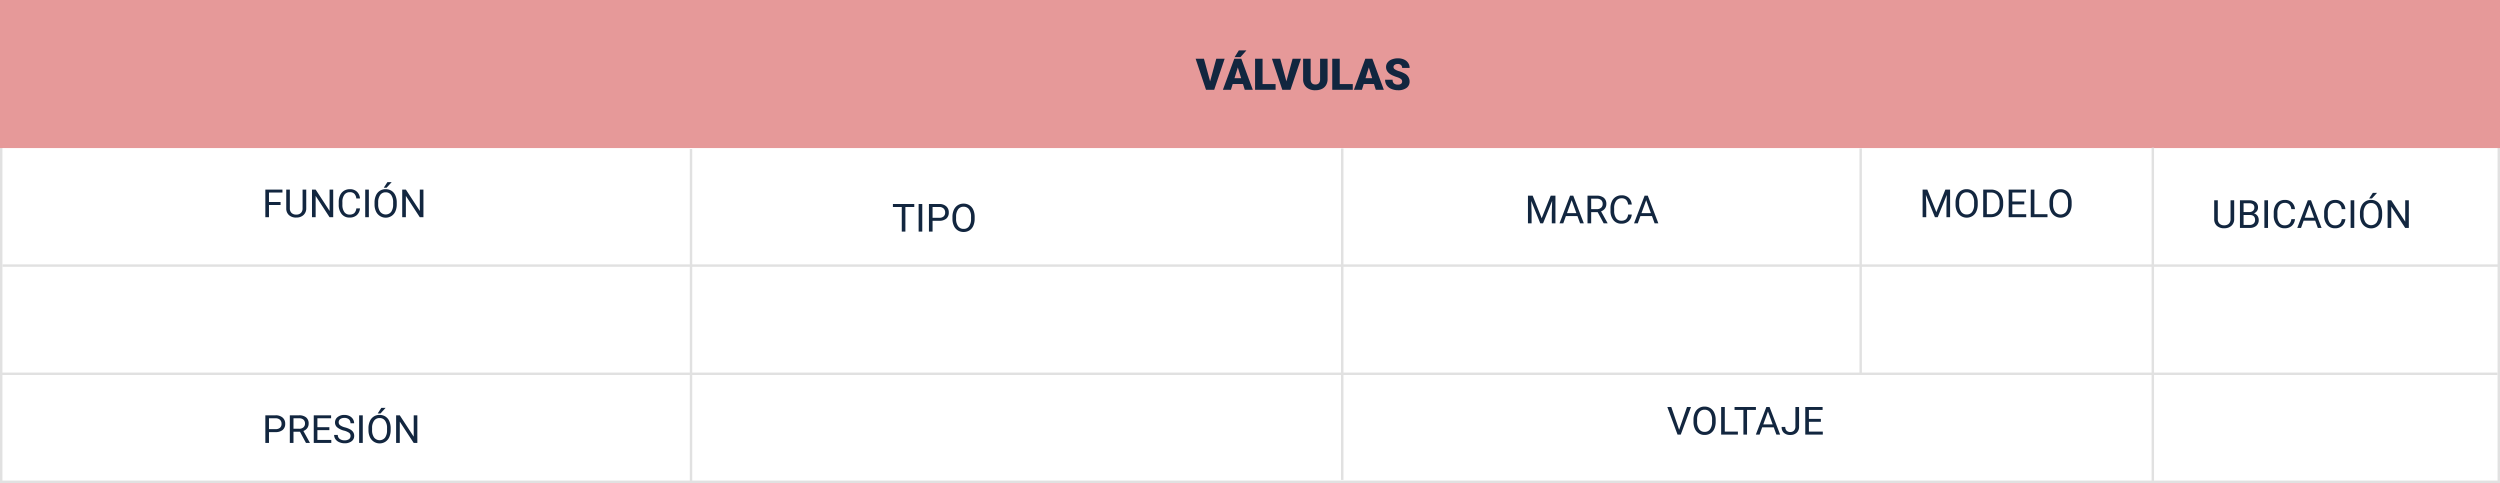 <svg xmlns="http://www.w3.org/2000/svg" width="1030" height="199" viewBox="0 0 1030 199">
  <g id="Grupo_1107714" data-name="Grupo 1107714" transform="translate(-285.051 -11059.28)">
    <g id="Grupo_1107709" data-name="Grupo 1107709" transform="translate(0 -25)">
      <g id="Rectángulo_403528" data-name="Rectángulo 403528" transform="translate(285.051 11084.28)" fill="#fff" stroke="#e1e1e1" stroke-width="1">
        <rect width="1030" height="199" stroke="none"/>
        <rect x="0.5" y="0.5" width="1029" height="198" fill="none"/>
      </g>
      <path id="Trazado_878155" data-name="Trazado 878155" d="M0,0H1030V61H0Z" transform="translate(285.051 11084.28)" fill="#e69999"/>
      <line id="Línea_3977" data-name="Línea 3977" x1="1029" transform="translate(286.051 11193.703)" fill="none" stroke="#e1e1e1" stroke-width="1"/>
      <line id="Línea_3978" data-name="Línea 3978" y2="136.602" transform="translate(838.051 11145.41)" fill="none" stroke="#e1e1e1" stroke-width="1"/>
      <path id="Trazado_883588" data-name="Trazado 883588" d="M3.258,3.625l3.719,9.281L10.7,3.625h1.945V15h-1.5V10.57l.141-4.781L7.547,15H6.4L2.672,5.813,2.82,10.57V15H1.32V3.625Zm18.453,8.4H16.945L15.875,15H14.328L18.672,3.625h1.313L24.336,15H22.8ZM17.4,10.8h3.867l-1.937-5.32Zm12.641-.4H27.367V15H25.859V3.625h3.766a4.457,4.457,0,0,1,2.957.875,3.148,3.148,0,0,1,1.035,2.547A3.062,3.062,0,0,1,33.043,8.9a3.428,3.428,0,0,1-1.6,1.18l2.672,4.828V15H32.508ZM27.367,9.172h2.3a2.6,2.6,0,0,0,1.777-.579,1.959,1.959,0,0,0,.66-1.55,2.062,2.062,0,0,0-.629-1.62,2.663,2.663,0,0,0-1.816-.571h-2.3Zm16.719,2.219a4.185,4.185,0,0,1-1.332,2.785,4.365,4.365,0,0,1-2.98.98,4.008,4.008,0,0,1-3.23-1.445,5.815,5.815,0,0,1-1.215-3.867V8.75a6.481,6.481,0,0,1,.566-2.789A4.231,4.231,0,0,1,37.5,4.113a4.47,4.47,0,0,1,2.406-.645A4.11,4.11,0,0,1,42.813,4.48a4.235,4.235,0,0,1,1.273,2.8H42.578a3.268,3.268,0,0,0-.848-1.975A2.565,2.565,0,0,0,39.906,4.7a2.684,2.684,0,0,0-2.254,1.063,4.882,4.882,0,0,0-.816,3.026v1.1a5.018,5.018,0,0,0,.773,2.948,2.5,2.5,0,0,0,2.164,1.095,2.887,2.887,0,0,0,1.918-.566,3.143,3.143,0,0,0,.887-1.973Zm8.328.633H47.648L46.578,15H45.031L49.375,3.625h1.313L55.039,15H53.5ZM48.1,10.8h3.867l-1.937-5.32Z" transform="translate(913.248 11161.28)" fill="#12263f"/>
      <path id="Trazado_883587" data-name="Trazado 883587" d="M9.18-10.148H5.523V0H4.031V-10.148H.383v-1.227h8.8ZM12.477,0h-1.5V-11.375h1.5Zm4.242-4.453V0h-1.5V-11.375h4.2a4.215,4.215,0,0,1,2.926.953A3.231,3.231,0,0,1,23.4-7.9a3.189,3.189,0,0,1-1.035,2.551,4.4,4.4,0,0,1-2.965.895Zm0-1.227h2.7a2.7,2.7,0,0,0,1.844-.567,2.075,2.075,0,0,0,.641-1.64,2.143,2.143,0,0,0-.641-1.628,2.525,2.525,0,0,0-1.758-.634H16.719Zm17.344.359A7.037,7.037,0,0,1,33.5-2.4,4.261,4.261,0,0,1,31.906-.5,4.385,4.385,0,0,1,29.5.156,4.347,4.347,0,0,1,27.117-.5,4.363,4.363,0,0,1,25.5-2.387a6.752,6.752,0,0,1-.59-2.832v-.82a6.953,6.953,0,0,1,.57-2.9A4.347,4.347,0,0,1,27.1-10.863a4.329,4.329,0,0,1,2.387-.668,4.41,4.41,0,0,1,2.41.66A4.253,4.253,0,0,1,33.5-8.957a7.071,7.071,0,0,1,.563,2.918ZM32.57-6.055a5.1,5.1,0,0,0-.812-3.105,2.68,2.68,0,0,0-2.273-1.082A2.651,2.651,0,0,0,27.246-9.16a5,5,0,0,0-.84,3v.836a5.107,5.107,0,0,0,.824,3.082A2.662,2.662,0,0,0,29.5-1.117a2.652,2.652,0,0,0,2.25-1.059,5.079,5.079,0,0,0,.82-3.035Z" transform="translate(652.551 11179.703)" fill="#12263f"/>
      <path id="Trazado_883584" data-name="Trazado 883584" d="M-38.439-3.48-35.89-12.8h3.445L-36.751,0h-3.375L-44.4-12.8h3.419ZM-24.9-2.391h-4.228L-29.87,0h-3.3l4.693-12.8h2.9L-20.843,0h-3.313Zm-3.489-2.382h2.751l-1.38-4.438Zm1.775-11.452h3.129l-2.443,2.76-2.417,0Zm9.791,13.852h5.37V0h-8.455V-12.8h3.085ZM-7-3.48-4.452-12.8h3.445L-5.313,0H-8.688l-4.271-12.8h3.419ZM9.962-12.8v8.376a4.814,4.814,0,0,1-.606,2.465A3.929,3.929,0,0,1,7.616-.369,6.131,6.131,0,0,1,4.935.176,5.3,5.3,0,0,1,1.252-1.037,4.326,4.326,0,0,1-.119-4.359V-12.8h3.1v8.5q.053,2.1,1.951,2.1a1.889,1.889,0,0,0,1.45-.527,2.465,2.465,0,0,0,.492-1.714V-12.8Zm5.01,10.424h5.37V0H11.887V-12.8h3.085Zm14.106-.018H24.851L24.113,0h-3.3L25.51-12.8h2.9L33.139,0H29.826ZM25.589-4.772H28.34L26.96-9.211ZM40.671-3.4a1.268,1.268,0,0,0-.479-1.055,5.954,5.954,0,0,0-1.683-.782,16.147,16.147,0,0,1-1.969-.782q-2.487-1.222-2.487-3.357a3.011,3.011,0,0,1,.62-1.876,4.008,4.008,0,0,1,1.753-1.266,6.823,6.823,0,0,1,2.549-.453,5.969,5.969,0,0,1,2.474.492,3.917,3.917,0,0,1,1.7,1.4A3.661,3.661,0,0,1,43.756-9H40.68a1.547,1.547,0,0,0-.479-1.213,1.867,1.867,0,0,0-1.3-.431,2.106,2.106,0,0,0-1.305.365,1.119,1.119,0,0,0-.479.927,1.127,1.127,0,0,0,.527.892,6.65,6.65,0,0,0,1.854.826,11.36,11.36,0,0,1,2.18.918,3.663,3.663,0,0,1,2.074,3.3A3.125,3.125,0,0,1,42.491-.782a5.629,5.629,0,0,1-3.472.958A6.888,6.888,0,0,1,36.2-.382a4.247,4.247,0,0,1-1.9-1.529,3.985,3.985,0,0,1-.637-2.237H36.76a1.963,1.963,0,0,0,.532,1.516,2.513,2.513,0,0,0,1.727.488,1.985,1.985,0,0,0,1.208-.33A1.088,1.088,0,0,0,40.671-3.4Z" transform="translate(822.051 11121.28)" fill="#12263f"/>
      <line id="Línea_3980" data-name="Línea 3980" y2="137.605" transform="translate(569.745 11145.675)" fill="none" stroke="#e1e1e1" stroke-width="1"/>
      <path id="Trazado_883585" data-name="Trazado 883585" d="M7.594,9.977H2.82V15H1.32V3.625H8.367V4.852H2.82v3.9H7.594ZM18.172,3.625v7.734a3.628,3.628,0,0,1-1.012,2.633,4.077,4.077,0,0,1-2.723,1.148l-.4.016a4.258,4.258,0,0,1-2.977-1.008,3.6,3.6,0,0,1-1.125-2.773V3.625h1.484v7.7a2.6,2.6,0,0,0,.68,1.918,2.612,2.612,0,0,0,1.938.684,2.63,2.63,0,0,0,1.949-.68,2.6,2.6,0,0,0,.676-1.914V3.625ZM29.281,15H27.773L22.047,6.234V15H20.539V3.625h1.508l5.742,8.8v-8.8h1.492Zm11.031-3.609a4.185,4.185,0,0,1-1.332,2.785,4.365,4.365,0,0,1-2.98.98,4.008,4.008,0,0,1-3.23-1.445,5.815,5.815,0,0,1-1.215-3.867V8.75a6.481,6.481,0,0,1,.566-2.789,4.231,4.231,0,0,1,1.605-1.848,4.47,4.47,0,0,1,2.406-.645A4.11,4.11,0,0,1,39.039,4.48a4.235,4.235,0,0,1,1.273,2.8H38.8a3.268,3.268,0,0,0-.848-1.975A2.565,2.565,0,0,0,36.133,4.7a2.684,2.684,0,0,0-2.254,1.063,4.882,4.882,0,0,0-.816,3.026v1.1a5.018,5.018,0,0,0,.773,2.948A2.5,2.5,0,0,0,36,13.93a2.887,2.887,0,0,0,1.918-.566,3.143,3.143,0,0,0,.887-1.973ZM43.969,15h-1.5V3.625h1.5ZM55.461,9.68A7.037,7.037,0,0,1,54.9,12.6,4.261,4.261,0,0,1,53.3,14.5a4.4,4.4,0,0,1-6.4-1.887,6.752,6.752,0,0,1-.59-2.832v-.82a6.953,6.953,0,0,1,.57-2.9,4.218,4.218,0,0,1,4-2.594,4.41,4.41,0,0,1,2.41.66A4.253,4.253,0,0,1,54.9,6.043a7.071,7.071,0,0,1,.563,2.918Zm-1.492-.734a5.1,5.1,0,0,0-.812-3.105,2.68,2.68,0,0,0-2.273-1.082A2.651,2.651,0,0,0,48.645,5.84a5,5,0,0,0-.84,3V9.68a5.107,5.107,0,0,0,.824,3.082,2.888,2.888,0,0,0,4.52.063,5.079,5.079,0,0,0,.82-3.035ZM51.617.563h1.75l-2.094,2.3-1.164,0ZM66.453,15H64.945L59.219,6.234V15H57.711V3.625h1.508l5.742,8.8v-8.8h1.492Z" transform="translate(393.051 11158.76)" fill="#12263f"/>
      <line id="Línea_3981" data-name="Línea 3981" x1="1029" transform="translate(285.051 11238.28)" fill="none" stroke="#e1e1e1" stroke-width="1"/>
      <path id="Trazado_883591" data-name="Trazado 883591" d="M9.328,3.625v7.734a3.628,3.628,0,0,1-1.012,2.633,4.077,4.077,0,0,1-2.723,1.148l-.4.016a4.258,4.258,0,0,1-2.977-1.008,3.6,3.6,0,0,1-1.125-2.773V3.625H2.578v7.7a2.6,2.6,0,0,0,.68,1.918A2.612,2.612,0,0,0,5.2,13.93a2.63,2.63,0,0,0,1.949-.68,2.6,2.6,0,0,0,.676-1.914V3.625ZM11.7,15V3.625h3.719a4.317,4.317,0,0,1,2.785.766,2.759,2.759,0,0,1,.934,2.266,2.31,2.31,0,0,1-.453,1.41,2.937,2.937,0,0,1-1.234.949A2.638,2.638,0,0,1,18.9,10a2.814,2.814,0,0,1,.535,1.723,3.042,3.042,0,0,1-.992,2.406,4.1,4.1,0,0,1-2.8.875Zm1.5-5.32v4.094h2.477a2.385,2.385,0,0,0,1.652-.543,1.907,1.907,0,0,0,.605-1.5q0-2.055-2.234-2.055Zm0-1.2h2.266a2.375,2.375,0,0,0,1.574-.493,1.654,1.654,0,0,0,.59-1.339,1.626,1.626,0,0,0-.547-1.366,2.686,2.686,0,0,0-1.664-.427H13.2ZM23.266,15h-1.5V3.625h1.5Zm11.109-3.609a4.185,4.185,0,0,1-1.332,2.785,4.365,4.365,0,0,1-2.98.98,4.008,4.008,0,0,1-3.23-1.445,5.815,5.815,0,0,1-1.215-3.867V8.75a6.481,6.481,0,0,1,.566-2.789,4.231,4.231,0,0,1,1.605-1.848A4.47,4.47,0,0,1,30.2,3.469,4.11,4.11,0,0,1,33.1,4.48a4.235,4.235,0,0,1,1.273,2.8H32.867a3.268,3.268,0,0,0-.848-1.975A2.565,2.565,0,0,0,30.2,4.7a2.684,2.684,0,0,0-2.254,1.063,4.882,4.882,0,0,0-.816,3.026v1.1a5.018,5.018,0,0,0,.773,2.948,2.5,2.5,0,0,0,2.164,1.095,2.886,2.886,0,0,0,1.918-.566,3.143,3.143,0,0,0,.887-1.973Zm8.328.633H37.938L36.867,15H35.32L39.664,3.625h1.313L45.328,15H43.789ZM38.391,10.8h3.867L40.32,5.477Zm16.75.594a4.185,4.185,0,0,1-1.332,2.785,4.365,4.365,0,0,1-2.98.98,4.008,4.008,0,0,1-3.23-1.445,5.815,5.815,0,0,1-1.215-3.867V8.75a6.481,6.481,0,0,1,.566-2.789,4.231,4.231,0,0,1,1.605-1.848,4.47,4.47,0,0,1,2.406-.645A4.11,4.11,0,0,1,53.867,4.48a4.235,4.235,0,0,1,1.273,2.8H53.633a3.268,3.268,0,0,0-.848-1.975A2.565,2.565,0,0,0,50.961,4.7a2.684,2.684,0,0,0-2.254,1.063,4.882,4.882,0,0,0-.816,3.026v1.1a5.018,5.018,0,0,0,.773,2.948,2.5,2.5,0,0,0,2.164,1.095,2.887,2.887,0,0,0,1.918-.566,3.143,3.143,0,0,0,.887-1.973ZM58.8,15H57.3V3.625h1.5ZM70.289,9.68a7.037,7.037,0,0,1-.562,2.918,4.261,4.261,0,0,1-1.594,1.9,4.4,4.4,0,0,1-6.4-1.887,6.752,6.752,0,0,1-.59-2.832v-.82a6.953,6.953,0,0,1,.57-2.9,4.218,4.218,0,0,1,4-2.594,4.41,4.41,0,0,1,2.41.66,4.253,4.253,0,0,1,1.605,1.914,7.071,7.071,0,0,1,.563,2.918ZM68.8,8.945a5.1,5.1,0,0,0-.812-3.105,2.68,2.68,0,0,0-2.273-1.082A2.651,2.651,0,0,0,63.473,5.84a5,5,0,0,0-.84,3V9.68a5.107,5.107,0,0,0,.824,3.082,2.888,2.888,0,0,0,4.52.063,5.079,5.079,0,0,0,.82-3.035ZM66.445.563H68.2L66.1,2.859l-1.164,0ZM81.281,15H79.773L74.047,6.234V15H72.539V3.625h1.508l5.742,8.8v-8.8h1.492Z" transform="translate(1196.209 11163.175)" fill="#12263f"/>
      <line id="Línea_3982" data-name="Línea 3982" y2="137.756" transform="translate(1172.015 11145.13)" fill="none" stroke="#e1e1e1" stroke-width="1"/>
      <line id="Línea_3993" data-name="Línea 3993" y2="93.37" transform="translate(1051.65 11145.41)" fill="none" stroke="#e1e1e1" stroke-width="1"/>
      <path id="Trazado_883590" data-name="Trazado 883590" d="M3.258,3.625l3.719,9.281L10.7,3.625h1.945V15h-1.5V10.57l.141-4.781L7.547,15H6.4L2.672,5.813,2.82,10.57V15H1.32V3.625ZM24.039,9.68a7.037,7.037,0,0,1-.562,2.918,4.261,4.261,0,0,1-1.594,1.9,4.4,4.4,0,0,1-6.4-1.887,6.752,6.752,0,0,1-.59-2.832v-.82a6.953,6.953,0,0,1,.57-2.9,4.218,4.218,0,0,1,4-2.594,4.41,4.41,0,0,1,2.41.66,4.253,4.253,0,0,1,1.605,1.914,7.071,7.071,0,0,1,.563,2.918Zm-1.492-.734a5.1,5.1,0,0,0-.812-3.105,2.68,2.68,0,0,0-2.273-1.082A2.651,2.651,0,0,0,17.223,5.84a5,5,0,0,0-.84,3V9.68a5.107,5.107,0,0,0,.824,3.082,2.662,2.662,0,0,0,2.27,1.121,2.652,2.652,0,0,0,2.25-1.059,5.079,5.079,0,0,0,.82-3.035ZM26.289,15V3.625H29.5a5.169,5.169,0,0,1,2.625.656,4.438,4.438,0,0,1,1.762,1.867,6.078,6.078,0,0,1,.629,2.781v.727a6.1,6.1,0,0,1-.621,2.82,4.369,4.369,0,0,1-1.773,1.859A5.5,5.5,0,0,1,29.438,15Zm1.5-10.148v8.922h1.578a3.434,3.434,0,0,0,2.7-1.079,4.458,4.458,0,0,0,.965-3.073V8.957a4.529,4.529,0,0,0-.91-3.014,3.239,3.239,0,0,0-2.582-1.091ZM43.211,9.742h-4.93v4.031h5.727V15H36.781V3.625H43.93V4.852H38.281V8.516h4.93Zm4.172,4.031h5.391V15h-6.9V3.625h1.508ZM62.727,9.68a7.037,7.037,0,0,1-.562,2.918,4.261,4.261,0,0,1-1.594,1.9,4.4,4.4,0,0,1-6.4-1.887,6.752,6.752,0,0,1-.59-2.832v-.82a6.953,6.953,0,0,1,.57-2.9,4.218,4.218,0,0,1,4-2.594,4.41,4.41,0,0,1,2.41.66,4.253,4.253,0,0,1,1.605,1.914,7.071,7.071,0,0,1,.563,2.918Zm-1.492-.734a5.1,5.1,0,0,0-.812-3.105,2.68,2.68,0,0,0-2.273-1.082A2.651,2.651,0,0,0,55.91,5.84a5,5,0,0,0-.84,3V9.68a5.107,5.107,0,0,0,.824,3.082,2.888,2.888,0,0,0,4.52.063,5.079,5.079,0,0,0,.82-3.035Z" transform="translate(1075.844 11158.76)" fill="#12263f"/>
      <path id="Trazado_883586" data-name="Trazado 883586" d="M2.82,10.547V15H1.32V3.625h4.2a4.215,4.215,0,0,1,2.926.953A3.231,3.231,0,0,1,9.5,7.1,3.189,3.189,0,0,1,8.465,9.652a4.4,4.4,0,0,1-2.965.895Zm0-1.227h2.7a2.7,2.7,0,0,0,1.844-.567A2.075,2.075,0,0,0,8,7.113a2.143,2.143,0,0,0-.641-1.628A2.525,2.525,0,0,0,5.6,4.852H2.82ZM15.586,10.4H12.914V15H11.406V3.625h3.766a4.457,4.457,0,0,1,2.957.875,3.148,3.148,0,0,1,1.035,2.547A3.062,3.062,0,0,1,18.59,8.9a3.428,3.428,0,0,1-1.6,1.18l2.672,4.828V15H18.055ZM12.914,9.172h2.3A2.6,2.6,0,0,0,17,8.593a1.959,1.959,0,0,0,.66-1.55,2.062,2.062,0,0,0-.629-1.62,2.663,2.663,0,0,0-1.816-.571h-2.3Zm14.781.57h-4.93v4.031h5.727V15H21.266V3.625h7.148V4.852H22.766V8.516H27.7Zm6.016.188A7.053,7.053,0,0,1,30.9,8.566a2.6,2.6,0,0,1-.879-2A2.751,2.751,0,0,1,31.1,4.348a4.269,4.269,0,0,1,2.793-.879,4.66,4.66,0,0,1,2.09.453A3.436,3.436,0,0,1,37.4,5.172a3.2,3.2,0,0,1,.5,1.742H36.4a2.08,2.08,0,0,0-.656-1.627A2.669,2.669,0,0,0,33.891,4.7a2.732,2.732,0,0,0-1.73.489,1.632,1.632,0,0,0-.621,1.358,1.468,1.468,0,0,0,.59,1.178,5.785,5.785,0,0,0,2.008.88,9.316,9.316,0,0,1,2.219.88A3.367,3.367,0,0,1,37.543,10.6a2.861,2.861,0,0,1,.387,1.508,2.658,2.658,0,0,1-1.078,2.215,4.6,4.6,0,0,1-2.883.832,5.347,5.347,0,0,1-2.187-.449,3.681,3.681,0,0,1-1.566-1.23,3,3,0,0,1-.551-1.773h1.508a1.959,1.959,0,0,0,.762,1.629,3.207,3.207,0,0,0,2.035.6,2.948,2.948,0,0,0,1.82-.484,1.573,1.573,0,0,0,.633-1.32,1.545,1.545,0,0,0-.586-1.293A6.755,6.755,0,0,0,33.711,9.93ZM41.461,15h-1.5V3.625h1.5ZM52.953,9.68a7.037,7.037,0,0,1-.562,2.918A4.261,4.261,0,0,1,50.8,14.5a4.4,4.4,0,0,1-6.4-1.887,6.752,6.752,0,0,1-.59-2.832v-.82a6.953,6.953,0,0,1,.57-2.9,4.218,4.218,0,0,1,4-2.594,4.41,4.41,0,0,1,2.41.66,4.253,4.253,0,0,1,1.605,1.914,7.071,7.071,0,0,1,.563,2.918Zm-1.492-.734a5.1,5.1,0,0,0-.812-3.105,2.68,2.68,0,0,0-2.273-1.082A2.651,2.651,0,0,0,46.137,5.84a5,5,0,0,0-.84,3V9.68a5.107,5.107,0,0,0,.824,3.082,2.888,2.888,0,0,0,4.52.063,5.079,5.079,0,0,0,.82-3.035ZM49.109.563h1.75l-2.094,2.3-1.164,0ZM63.945,15H62.438L56.711,6.234V15H55.2V3.625h1.508l5.742,8.8v-8.8h1.492Z" transform="translate(393.051 11251.76)" fill="#12263f"/>
      <path id="Trazado_883589" data-name="Trazado 883589" d="M5.086,13.008l3.25-9.383H9.977L5.758,15H4.43L.219,3.625H1.852ZM20.148,9.68a7.037,7.037,0,0,1-.562,2.918,4.261,4.261,0,0,1-1.594,1.9,4.385,4.385,0,0,1-2.406.656,4.244,4.244,0,0,1-4-2.543A6.752,6.752,0,0,1,11,9.781v-.82a6.953,6.953,0,0,1,.57-2.9,4.218,4.218,0,0,1,4-2.594,4.41,4.41,0,0,1,2.41.66,4.253,4.253,0,0,1,1.605,1.914,7.071,7.071,0,0,1,.563,2.918Zm-1.492-.734a5.1,5.1,0,0,0-.812-3.105A2.68,2.68,0,0,0,15.57,4.758,2.651,2.651,0,0,0,13.332,5.84a5,5,0,0,0-.84,3V9.68a5.107,5.107,0,0,0,.824,3.082,2.662,2.662,0,0,0,2.27,1.121,2.652,2.652,0,0,0,2.25-1.059,5.079,5.079,0,0,0,.82-3.035Zm5.25,4.828H29.3V15H22.4V3.625h1.508ZM36.719,4.852H33.063V15H31.57V4.852H27.922V3.625h8.8Zm7.352,7.172H39.3L38.234,15H36.688L41.031,3.625h1.313L46.7,15H45.156ZM39.758,10.8h3.867l-1.937-5.32ZM52.992,3.625H54.5V11.68a3.336,3.336,0,0,1-.98,2.555,3.66,3.66,0,0,1-2.613.922,3.762,3.762,0,0,1-2.641-.867,3.132,3.132,0,0,1-.945-2.43h1.5a2.086,2.086,0,0,0,.535,1.523,2.073,2.073,0,0,0,1.551.547,2.012,2.012,0,0,0,1.5-.586,2.27,2.27,0,0,0,.582-1.641ZM63.484,9.742h-4.93v4.031h5.727V15H57.055V3.625H64.2V4.852H58.555V8.516h4.93Z" transform="translate(971.765 11248.329)" fill="#12263f"/>
    </g>
  </g>
</svg>
